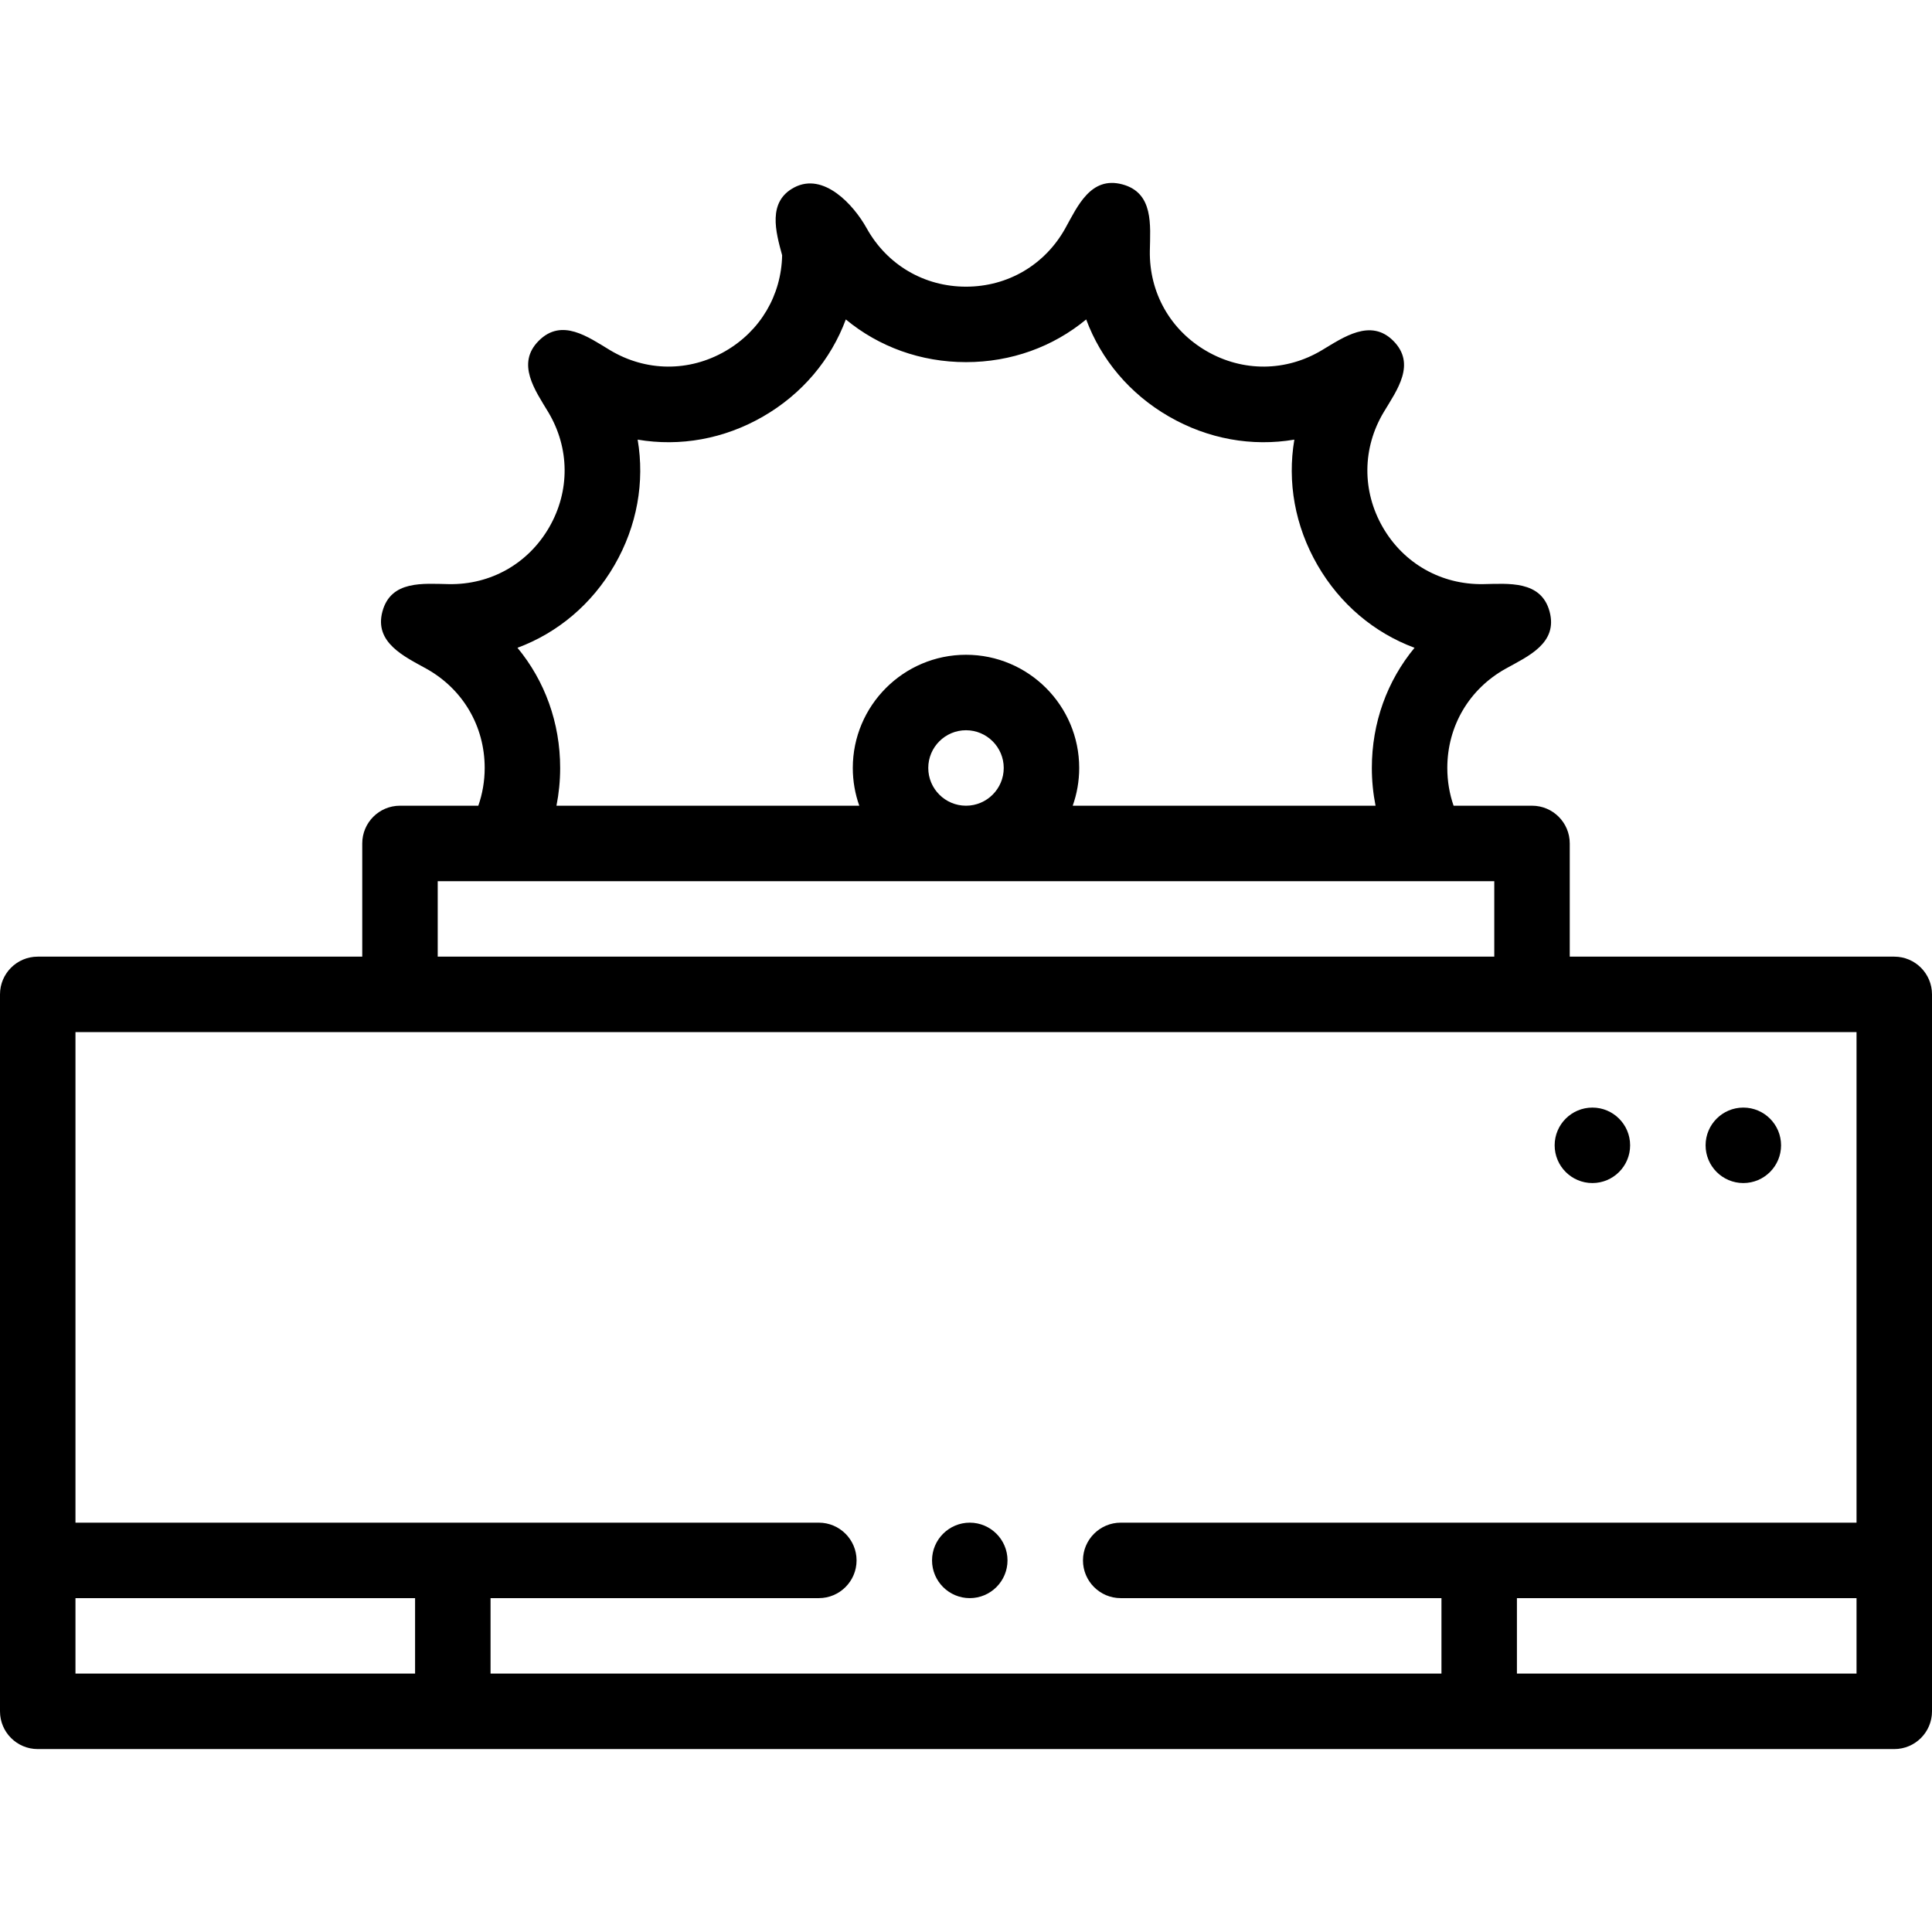<?xml version="1.0" encoding="iso-8859-1"?>
<!-- Generator: Adobe Illustrator 19.0.0, SVG Export Plug-In . SVG Version: 6.00 Build 0)  -->
<svg version="1.1" id="Capa_1" xmlns="http://www.w3.org/2000/svg" xmlns:xlink="http://www.w3.org/1999/xlink" x="0px" y="0px"
	 viewBox="0 0 512 512" style="enable-background:new 0 0 512 512;" xml:space="preserve">
<g>
	<g>
		<path d="M422,293.522c-5.52,0-10,4.479-10,10c0,5.519,4.48,10,10,10c5.52,0,10-4.48,10-10C432,298.001,427.52,293.522,422,293.522
			z"/>
	</g>
</g>
<g>
	<g>
		<path d="M462,293.522c-5.52,0-10,4.479-10,10c0,5.519,4.48,10,10,10c5.52,0,10-4.48,10-10C472,298.001,467.52,293.522,462,293.522
			z"/>
	</g>
</g>
<g>
	<g>
		<path d="M257,403.522c-5.51,0-10,4.49-10,10c0,5.519,4.49,10,10,10s10-4.48,10-10C267,408.012,262.51,403.522,257,403.522z"/>
	</g>
</g>
<g>
	<g>
		<path d="M502,253.522h-86v-30c0-5.522-4.477-10-10-10h-20.783c-1.089-3.143-1.666-6.509-1.666-10
			c0-11.096,5.791-20.938,15.492-26.326c5.93-3.294,13.86-6.738,11.616-15.113c-2.232-8.332-10.951-7.393-17.618-7.283
			c-11.085,0.169-21.031-5.444-26.579-15.054c-5.548-9.609-5.454-21.027,0.253-30.544c3.497-5.832,8.661-12.738,2.504-18.897
			c-5.99-5.993-13.196-0.917-18.9,2.502c-9.516,5.706-20.934,5.801-30.543,0.253c-9.609-5.548-15.238-15.483-15.054-26.579
			c0.112-6.792,1.053-15.383-7.281-17.617c-8.372-2.244-11.867,5.768-15.115,11.616c-5.389,9.7-15.23,15.492-26.326,15.492
			c-11.096,0-20.937-5.791-26.326-15.491c-3.497-6.294-11.427-14.893-19.19-10.804c-7.152,3.767-4.904,11.768-3.208,17.977
			c-0.217,10.62-5.782,20.055-15.052,25.406c-9.609,5.548-21.027,5.453-30.545-0.253c-5.819-3.489-12.778-8.62-18.897-2.504
			c-6.088,6.085-0.935,13.166,2.503,18.899c5.706,9.517,5.801,20.935,0.252,30.544c-5.548,9.61-15.472,15.25-26.579,15.054
			c-6.803-0.113-15.375-1.084-17.617,7.281c-2.203,8.217,5.809,11.889,11.616,15.116c9.7,5.388,15.491,15.229,15.491,26.325
			c0,3.495-0.593,6.856-1.688,10H106c-5.523,0-10,4.478-10,10v30H10c-5.523,0-10,4.478-10,10v190c0,5.522,4.477,10,10,10h492
			c5.523,0,10-4.478,10-10v-190C512,257.999,507.523,253.522,502,253.522z M162.858,149.745c5.99-10.375,8.028-22.017,6.126-33.239
			c11.223,1.901,22.865-0.138,33.239-6.126c10.376-5.99,17.961-15.054,21.927-25.724c8.769,7.258,19.87,11.314,31.85,11.314
			s23.081-4.057,31.85-11.314c3.965,10.67,11.551,19.733,21.927,25.724c10.375,5.989,22.014,8.029,33.239,6.126
			c-1.901,11.223,0.136,22.864,6.126,33.239c5.99,10.376,15.053,17.961,25.724,21.927c-7.258,8.769-11.314,19.869-11.314,31.85
			c0,3.417,0.341,6.76,0.982,10H284.28c1.11-3.13,1.72-6.494,1.72-10c0-16.542-13.458-30-30-30s-30,13.458-30,30
			c0,3.506,0.61,6.87,1.72,10h-80.252c0.643-3.239,0.98-6.583,0.98-10c0-11.981-4.056-23.081-11.314-31.85
			C147.803,167.706,156.868,160.12,162.858,149.745z M266,203.522c0,5.514-4.486,10-10,10c-5.514,0-10-4.486-10-10
			c0-5.514,4.486-10,10-10C261.514,193.522,266,198.008,266,203.522z M116,233.522h280v20H116V233.522z M110,443.522H20v-20h90
			V443.522z M492,443.522h-90v-20h90V443.522z M492,403.522H297c-5.51,0-10,4.49-10,10c0,5.52,4.49,10,10,10h85v20H130v-20h87
			c5.51,0,10-4.48,10-10c0-5.51-4.49-10-10-10H20v-130h472V403.522z"/>
	</g>
</g>
<g>
</g>
<g>
</g>
<g>
</g>
<g>
</g>
<g>
</g>
<g>
</g>
<g>
</g>
<g>
</g>
<g>
</g>
<g>
</g>
<g>
</g>
<g>
</g>
<g>
</g>
<g>
</g>
<g>
</g>
</svg>
